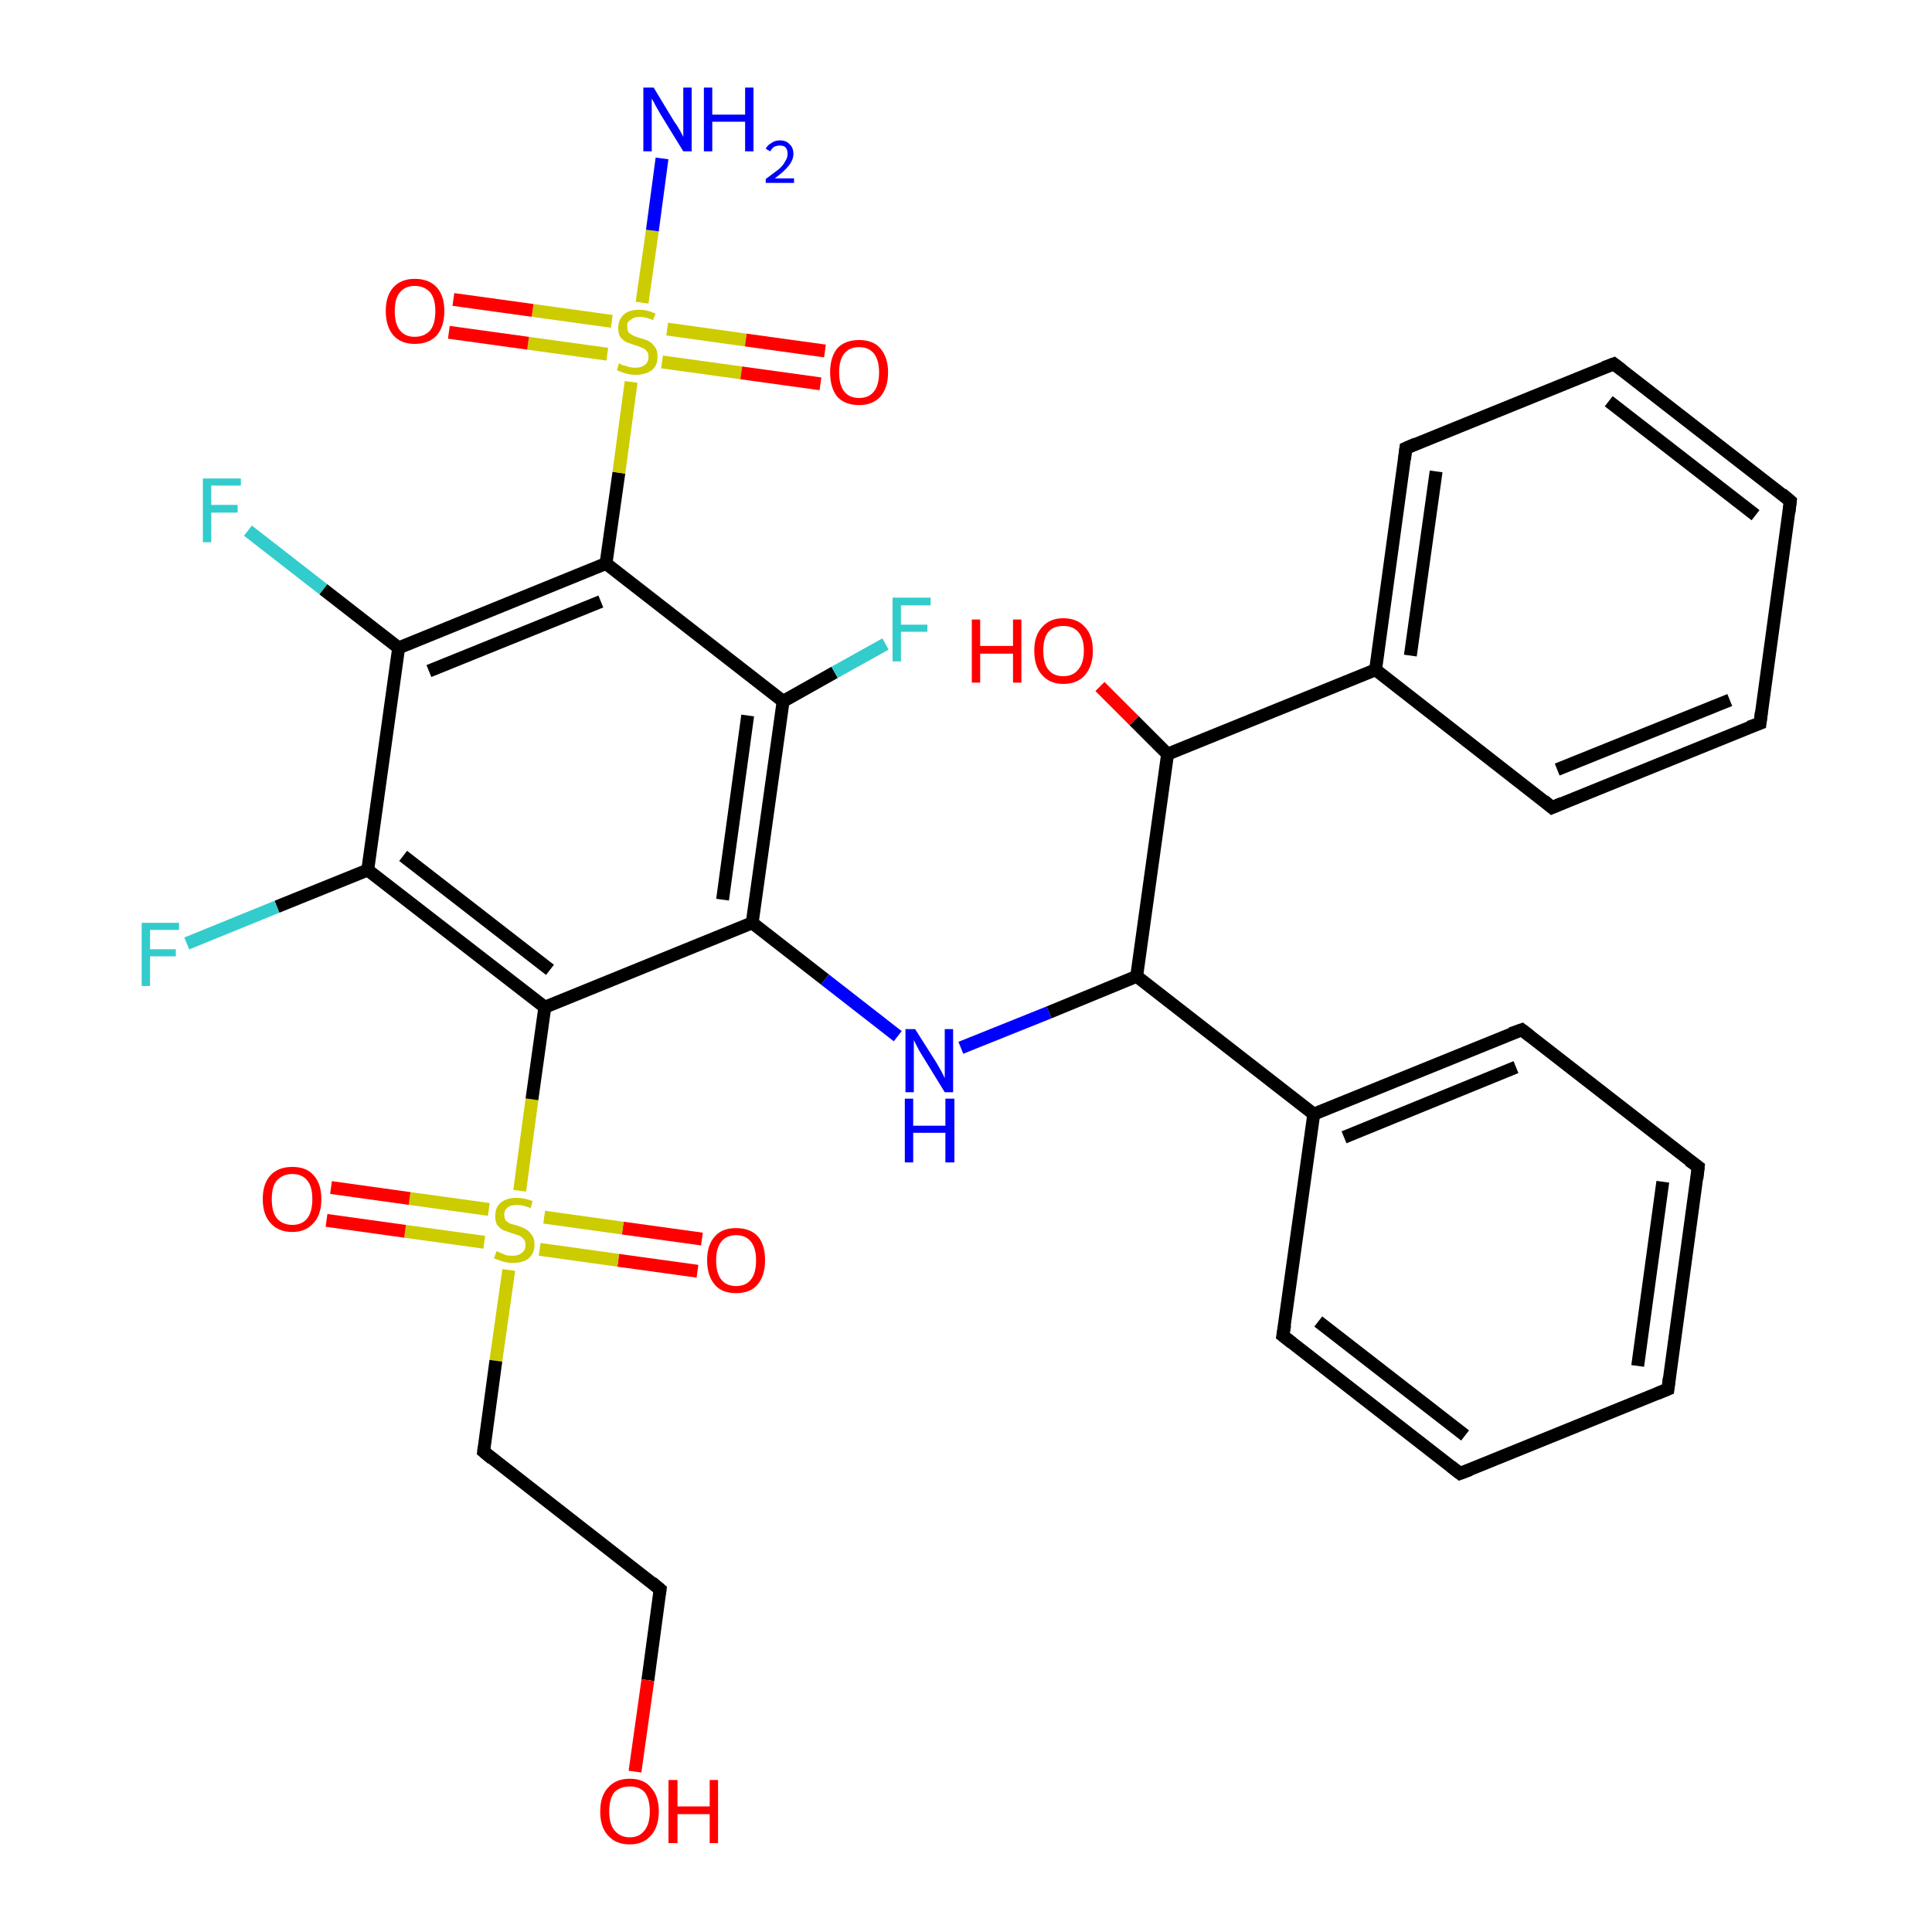<?xml version='1.0' encoding='iso-8859-1'?>
<svg version='1.1' baseProfile='full'
              xmlns='http://www.w3.org/2000/svg'
                      xmlns:rdkit='http://www.rdkit.org/xml'
                      xmlns:xlink='http://www.w3.org/1999/xlink'
                  xml:space='preserve'
width='300px' height='300px' viewBox='0 0 300 300'>
<!-- END OF HEADER -->
<rect style='opacity:1.0;fill:#FFFFFF;stroke:none' width='300.0' height='300.0' x='0.0' y='0.0'> </rect>
<path class='bond-0 atom-0 atom-1' d='M 108.3,197.4 L 96.0,195.7' style='fill:none;fill-rule:evenodd;stroke:#FF0000;stroke-width:2.0px;stroke-linecap:butt;stroke-linejoin:miter;stroke-opacity:1' />
<path class='bond-0 atom-0 atom-1' d='M 96.0,195.7 L 83.8,194.0' style='fill:none;fill-rule:evenodd;stroke:#CCCC00;stroke-width:2.0px;stroke-linecap:butt;stroke-linejoin:miter;stroke-opacity:1' />
<path class='bond-0 atom-0 atom-1' d='M 109.0,192.4 L 96.7,190.7' style='fill:none;fill-rule:evenodd;stroke:#FF0000;stroke-width:2.0px;stroke-linecap:butt;stroke-linejoin:miter;stroke-opacity:1' />
<path class='bond-0 atom-0 atom-1' d='M 96.7,190.7 L 84.5,189.0' style='fill:none;fill-rule:evenodd;stroke:#CCCC00;stroke-width:2.0px;stroke-linecap:butt;stroke-linejoin:miter;stroke-opacity:1' />
<path class='bond-1 atom-1 atom-2' d='M 75.9,187.8 L 63.6,186.1' style='fill:none;fill-rule:evenodd;stroke:#CCCC00;stroke-width:2.0px;stroke-linecap:butt;stroke-linejoin:miter;stroke-opacity:1' />
<path class='bond-1 atom-1 atom-2' d='M 63.6,186.1 L 51.4,184.4' style='fill:none;fill-rule:evenodd;stroke:#FF0000;stroke-width:2.0px;stroke-linecap:butt;stroke-linejoin:miter;stroke-opacity:1' />
<path class='bond-1 atom-1 atom-2' d='M 75.2,192.9 L 62.9,191.2' style='fill:none;fill-rule:evenodd;stroke:#CCCC00;stroke-width:2.0px;stroke-linecap:butt;stroke-linejoin:miter;stroke-opacity:1' />
<path class='bond-1 atom-1 atom-2' d='M 62.9,191.2 L 50.7,189.5' style='fill:none;fill-rule:evenodd;stroke:#FF0000;stroke-width:2.0px;stroke-linecap:butt;stroke-linejoin:miter;stroke-opacity:1' />
<path class='bond-2 atom-1 atom-3' d='M 80.7,184.9 L 82.6,170.7' style='fill:none;fill-rule:evenodd;stroke:#CCCC00;stroke-width:2.0px;stroke-linecap:butt;stroke-linejoin:miter;stroke-opacity:1' />
<path class='bond-2 atom-1 atom-3' d='M 82.6,170.7 L 84.6,156.4' style='fill:none;fill-rule:evenodd;stroke:#000000;stroke-width:2.0px;stroke-linecap:butt;stroke-linejoin:miter;stroke-opacity:1' />
<path class='bond-3 atom-3 atom-4' d='M 84.6,156.4 L 57.1,135.1' style='fill:none;fill-rule:evenodd;stroke:#000000;stroke-width:2.0px;stroke-linecap:butt;stroke-linejoin:miter;stroke-opacity:1' />
<path class='bond-3 atom-3 atom-4' d='M 85.4,150.6 L 62.6,132.9' style='fill:none;fill-rule:evenodd;stroke:#000000;stroke-width:2.0px;stroke-linecap:butt;stroke-linejoin:miter;stroke-opacity:1' />
<path class='bond-4 atom-4 atom-5' d='M 57.1,135.1 L 43.0,140.8' style='fill:none;fill-rule:evenodd;stroke:#000000;stroke-width:2.0px;stroke-linecap:butt;stroke-linejoin:miter;stroke-opacity:1' />
<path class='bond-4 atom-4 atom-5' d='M 43.0,140.8 L 29.0,146.5' style='fill:none;fill-rule:evenodd;stroke:#33CCCC;stroke-width:2.0px;stroke-linecap:butt;stroke-linejoin:miter;stroke-opacity:1' />
<path class='bond-5 atom-4 atom-6' d='M 57.1,135.1 L 61.9,100.6' style='fill:none;fill-rule:evenodd;stroke:#000000;stroke-width:2.0px;stroke-linecap:butt;stroke-linejoin:miter;stroke-opacity:1' />
<path class='bond-6 atom-6 atom-7' d='M 61.9,100.6 L 50.2,91.5' style='fill:none;fill-rule:evenodd;stroke:#000000;stroke-width:2.0px;stroke-linecap:butt;stroke-linejoin:miter;stroke-opacity:1' />
<path class='bond-6 atom-6 atom-7' d='M 50.2,91.5 L 38.5,82.4' style='fill:none;fill-rule:evenodd;stroke:#33CCCC;stroke-width:2.0px;stroke-linecap:butt;stroke-linejoin:miter;stroke-opacity:1' />
<path class='bond-7 atom-6 atom-8' d='M 61.9,100.6 L 94.1,87.5' style='fill:none;fill-rule:evenodd;stroke:#000000;stroke-width:2.0px;stroke-linecap:butt;stroke-linejoin:miter;stroke-opacity:1' />
<path class='bond-7 atom-6 atom-8' d='M 66.6,104.2 L 93.3,93.4' style='fill:none;fill-rule:evenodd;stroke:#000000;stroke-width:2.0px;stroke-linecap:butt;stroke-linejoin:miter;stroke-opacity:1' />
<path class='bond-8 atom-8 atom-9' d='M 94.1,87.5 L 121.6,108.9' style='fill:none;fill-rule:evenodd;stroke:#000000;stroke-width:2.0px;stroke-linecap:butt;stroke-linejoin:miter;stroke-opacity:1' />
<path class='bond-9 atom-9 atom-10' d='M 121.6,108.9 L 129.6,104.4' style='fill:none;fill-rule:evenodd;stroke:#000000;stroke-width:2.0px;stroke-linecap:butt;stroke-linejoin:miter;stroke-opacity:1' />
<path class='bond-9 atom-9 atom-10' d='M 129.6,104.4 L 137.5,100.0' style='fill:none;fill-rule:evenodd;stroke:#33CCCC;stroke-width:2.0px;stroke-linecap:butt;stroke-linejoin:miter;stroke-opacity:1' />
<path class='bond-10 atom-9 atom-11' d='M 121.6,108.9 L 116.8,143.3' style='fill:none;fill-rule:evenodd;stroke:#000000;stroke-width:2.0px;stroke-linecap:butt;stroke-linejoin:miter;stroke-opacity:1' />
<path class='bond-10 atom-9 atom-11' d='M 116.1,111.1 L 112.2,139.7' style='fill:none;fill-rule:evenodd;stroke:#000000;stroke-width:2.0px;stroke-linecap:butt;stroke-linejoin:miter;stroke-opacity:1' />
<path class='bond-11 atom-11 atom-12' d='M 116.8,143.3 L 128.1,152.1' style='fill:none;fill-rule:evenodd;stroke:#000000;stroke-width:2.0px;stroke-linecap:butt;stroke-linejoin:miter;stroke-opacity:1' />
<path class='bond-11 atom-11 atom-12' d='M 128.1,152.1 L 139.4,160.9' style='fill:none;fill-rule:evenodd;stroke:#0000FF;stroke-width:2.0px;stroke-linecap:butt;stroke-linejoin:miter;stroke-opacity:1' />
<path class='bond-12 atom-12 atom-13' d='M 149.2,162.7 L 162.9,157.2' style='fill:none;fill-rule:evenodd;stroke:#0000FF;stroke-width:2.0px;stroke-linecap:butt;stroke-linejoin:miter;stroke-opacity:1' />
<path class='bond-12 atom-12 atom-13' d='M 162.9,157.2 L 176.5,151.6' style='fill:none;fill-rule:evenodd;stroke:#000000;stroke-width:2.0px;stroke-linecap:butt;stroke-linejoin:miter;stroke-opacity:1' />
<path class='bond-13 atom-13 atom-14' d='M 176.5,151.6 L 204.0,173.0' style='fill:none;fill-rule:evenodd;stroke:#000000;stroke-width:2.0px;stroke-linecap:butt;stroke-linejoin:miter;stroke-opacity:1' />
<path class='bond-14 atom-14 atom-15' d='M 204.0,173.0 L 236.3,159.9' style='fill:none;fill-rule:evenodd;stroke:#000000;stroke-width:2.0px;stroke-linecap:butt;stroke-linejoin:miter;stroke-opacity:1' />
<path class='bond-14 atom-14 atom-15' d='M 208.7,176.6 L 235.4,165.7' style='fill:none;fill-rule:evenodd;stroke:#000000;stroke-width:2.0px;stroke-linecap:butt;stroke-linejoin:miter;stroke-opacity:1' />
<path class='bond-15 atom-15 atom-16' d='M 236.3,159.9 L 263.7,181.2' style='fill:none;fill-rule:evenodd;stroke:#000000;stroke-width:2.0px;stroke-linecap:butt;stroke-linejoin:miter;stroke-opacity:1' />
<path class='bond-16 atom-16 atom-17' d='M 263.7,181.2 L 259.0,215.7' style='fill:none;fill-rule:evenodd;stroke:#000000;stroke-width:2.0px;stroke-linecap:butt;stroke-linejoin:miter;stroke-opacity:1' />
<path class='bond-16 atom-16 atom-17' d='M 258.2,183.5 L 254.3,212.1' style='fill:none;fill-rule:evenodd;stroke:#000000;stroke-width:2.0px;stroke-linecap:butt;stroke-linejoin:miter;stroke-opacity:1' />
<path class='bond-17 atom-17 atom-18' d='M 259.0,215.7 L 226.7,228.8' style='fill:none;fill-rule:evenodd;stroke:#000000;stroke-width:2.0px;stroke-linecap:butt;stroke-linejoin:miter;stroke-opacity:1' />
<path class='bond-18 atom-18 atom-19' d='M 226.7,228.8 L 199.2,207.4' style='fill:none;fill-rule:evenodd;stroke:#000000;stroke-width:2.0px;stroke-linecap:butt;stroke-linejoin:miter;stroke-opacity:1' />
<path class='bond-18 atom-18 atom-19' d='M 227.5,222.9 L 204.7,205.2' style='fill:none;fill-rule:evenodd;stroke:#000000;stroke-width:2.0px;stroke-linecap:butt;stroke-linejoin:miter;stroke-opacity:1' />
<path class='bond-19 atom-13 atom-20' d='M 176.5,151.6 L 181.3,117.1' style='fill:none;fill-rule:evenodd;stroke:#000000;stroke-width:2.0px;stroke-linecap:butt;stroke-linejoin:miter;stroke-opacity:1' />
<path class='bond-20 atom-20 atom-21' d='M 181.3,117.1 L 176.1,111.9' style='fill:none;fill-rule:evenodd;stroke:#000000;stroke-width:2.0px;stroke-linecap:butt;stroke-linejoin:miter;stroke-opacity:1' />
<path class='bond-20 atom-20 atom-21' d='M 176.1,111.9 L 170.8,106.6' style='fill:none;fill-rule:evenodd;stroke:#FF0000;stroke-width:2.0px;stroke-linecap:butt;stroke-linejoin:miter;stroke-opacity:1' />
<path class='bond-21 atom-20 atom-22' d='M 181.3,117.1 L 213.6,104.0' style='fill:none;fill-rule:evenodd;stroke:#000000;stroke-width:2.0px;stroke-linecap:butt;stroke-linejoin:miter;stroke-opacity:1' />
<path class='bond-22 atom-22 atom-23' d='M 213.6,104.0 L 218.3,69.6' style='fill:none;fill-rule:evenodd;stroke:#000000;stroke-width:2.0px;stroke-linecap:butt;stroke-linejoin:miter;stroke-opacity:1' />
<path class='bond-22 atom-22 atom-23' d='M 219.0,101.8 L 223.0,73.2' style='fill:none;fill-rule:evenodd;stroke:#000000;stroke-width:2.0px;stroke-linecap:butt;stroke-linejoin:miter;stroke-opacity:1' />
<path class='bond-23 atom-23 atom-24' d='M 218.3,69.6 L 250.6,56.5' style='fill:none;fill-rule:evenodd;stroke:#000000;stroke-width:2.0px;stroke-linecap:butt;stroke-linejoin:miter;stroke-opacity:1' />
<path class='bond-24 atom-24 atom-25' d='M 250.6,56.5 L 278.0,77.8' style='fill:none;fill-rule:evenodd;stroke:#000000;stroke-width:2.0px;stroke-linecap:butt;stroke-linejoin:miter;stroke-opacity:1' />
<path class='bond-24 atom-24 atom-25' d='M 249.8,62.3 L 272.6,80.0' style='fill:none;fill-rule:evenodd;stroke:#000000;stroke-width:2.0px;stroke-linecap:butt;stroke-linejoin:miter;stroke-opacity:1' />
<path class='bond-25 atom-25 atom-26' d='M 278.0,77.8 L 273.3,112.3' style='fill:none;fill-rule:evenodd;stroke:#000000;stroke-width:2.0px;stroke-linecap:butt;stroke-linejoin:miter;stroke-opacity:1' />
<path class='bond-26 atom-26 atom-27' d='M 273.3,112.3 L 241.0,125.4' style='fill:none;fill-rule:evenodd;stroke:#000000;stroke-width:2.0px;stroke-linecap:butt;stroke-linejoin:miter;stroke-opacity:1' />
<path class='bond-26 atom-26 atom-27' d='M 268.6,108.7 L 241.8,119.5' style='fill:none;fill-rule:evenodd;stroke:#000000;stroke-width:2.0px;stroke-linecap:butt;stroke-linejoin:miter;stroke-opacity:1' />
<path class='bond-27 atom-8 atom-28' d='M 94.1,87.5 L 96.1,73.4' style='fill:none;fill-rule:evenodd;stroke:#000000;stroke-width:2.0px;stroke-linecap:butt;stroke-linejoin:miter;stroke-opacity:1' />
<path class='bond-27 atom-8 atom-28' d='M 96.1,73.4 L 98.0,59.3' style='fill:none;fill-rule:evenodd;stroke:#CCCC00;stroke-width:2.0px;stroke-linecap:butt;stroke-linejoin:miter;stroke-opacity:1' />
<path class='bond-28 atom-28 atom-29' d='M 102.8,56.2 L 115.1,57.9' style='fill:none;fill-rule:evenodd;stroke:#CCCC00;stroke-width:2.0px;stroke-linecap:butt;stroke-linejoin:miter;stroke-opacity:1' />
<path class='bond-28 atom-28 atom-29' d='M 115.1,57.9 L 127.4,59.6' style='fill:none;fill-rule:evenodd;stroke:#FF0000;stroke-width:2.0px;stroke-linecap:butt;stroke-linejoin:miter;stroke-opacity:1' />
<path class='bond-28 atom-28 atom-29' d='M 103.6,51.1 L 115.8,52.8' style='fill:none;fill-rule:evenodd;stroke:#CCCC00;stroke-width:2.0px;stroke-linecap:butt;stroke-linejoin:miter;stroke-opacity:1' />
<path class='bond-28 atom-28 atom-29' d='M 115.8,52.8 L 128.1,54.5' style='fill:none;fill-rule:evenodd;stroke:#FF0000;stroke-width:2.0px;stroke-linecap:butt;stroke-linejoin:miter;stroke-opacity:1' />
<path class='bond-29 atom-28 atom-30' d='M 95.0,49.9 L 82.7,48.2' style='fill:none;fill-rule:evenodd;stroke:#CCCC00;stroke-width:2.0px;stroke-linecap:butt;stroke-linejoin:miter;stroke-opacity:1' />
<path class='bond-29 atom-28 atom-30' d='M 82.7,48.2 L 70.4,46.5' style='fill:none;fill-rule:evenodd;stroke:#FF0000;stroke-width:2.0px;stroke-linecap:butt;stroke-linejoin:miter;stroke-opacity:1' />
<path class='bond-29 atom-28 atom-30' d='M 94.3,55.0 L 82.0,53.3' style='fill:none;fill-rule:evenodd;stroke:#CCCC00;stroke-width:2.0px;stroke-linecap:butt;stroke-linejoin:miter;stroke-opacity:1' />
<path class='bond-29 atom-28 atom-30' d='M 82.0,53.3 L 69.7,51.6' style='fill:none;fill-rule:evenodd;stroke:#FF0000;stroke-width:2.0px;stroke-linecap:butt;stroke-linejoin:miter;stroke-opacity:1' />
<path class='bond-30 atom-28 atom-31' d='M 99.7,47.0 L 101.3,35.8' style='fill:none;fill-rule:evenodd;stroke:#CCCC00;stroke-width:2.0px;stroke-linecap:butt;stroke-linejoin:miter;stroke-opacity:1' />
<path class='bond-30 atom-28 atom-31' d='M 101.3,35.8 L 102.8,24.6' style='fill:none;fill-rule:evenodd;stroke:#0000FF;stroke-width:2.0px;stroke-linecap:butt;stroke-linejoin:miter;stroke-opacity:1' />
<path class='bond-31 atom-1 atom-32' d='M 79.0,197.2 L 77.0,211.3' style='fill:none;fill-rule:evenodd;stroke:#CCCC00;stroke-width:2.0px;stroke-linecap:butt;stroke-linejoin:miter;stroke-opacity:1' />
<path class='bond-31 atom-1 atom-32' d='M 77.0,211.3 L 75.1,225.4' style='fill:none;fill-rule:evenodd;stroke:#000000;stroke-width:2.0px;stroke-linecap:butt;stroke-linejoin:miter;stroke-opacity:1' />
<path class='bond-32 atom-32 atom-33' d='M 75.1,225.4 L 102.5,246.8' style='fill:none;fill-rule:evenodd;stroke:#000000;stroke-width:2.0px;stroke-linecap:butt;stroke-linejoin:miter;stroke-opacity:1' />
<path class='bond-33 atom-33 atom-34' d='M 102.5,246.8 L 100.6,260.9' style='fill:none;fill-rule:evenodd;stroke:#000000;stroke-width:2.0px;stroke-linecap:butt;stroke-linejoin:miter;stroke-opacity:1' />
<path class='bond-33 atom-33 atom-34' d='M 100.6,260.9 L 98.6,275.1' style='fill:none;fill-rule:evenodd;stroke:#FF0000;stroke-width:2.0px;stroke-linecap:butt;stroke-linejoin:miter;stroke-opacity:1' />
<path class='bond-34 atom-19 atom-14' d='M 199.2,207.4 L 204.0,173.0' style='fill:none;fill-rule:evenodd;stroke:#000000;stroke-width:2.0px;stroke-linecap:butt;stroke-linejoin:miter;stroke-opacity:1' />
<path class='bond-35 atom-27 atom-22' d='M 241.0,125.4 L 213.6,104.0' style='fill:none;fill-rule:evenodd;stroke:#000000;stroke-width:2.0px;stroke-linecap:butt;stroke-linejoin:miter;stroke-opacity:1' />
<path class='bond-36 atom-11 atom-3' d='M 116.8,143.3 L 84.6,156.4' style='fill:none;fill-rule:evenodd;stroke:#000000;stroke-width:2.0px;stroke-linecap:butt;stroke-linejoin:miter;stroke-opacity:1' />
<path d='M 234.6,160.5 L 236.3,159.9 L 237.6,160.9' style='fill:none;stroke:#000000;stroke-width:2.0px;stroke-linecap:butt;stroke-linejoin:miter;stroke-opacity:1;' />
<path d='M 262.3,180.2 L 263.7,181.2 L 263.5,183.0' style='fill:none;stroke:#000000;stroke-width:2.0px;stroke-linecap:butt;stroke-linejoin:miter;stroke-opacity:1;' />
<path d='M 259.2,214.0 L 259.0,215.7 L 257.3,216.4' style='fill:none;stroke:#000000;stroke-width:2.0px;stroke-linecap:butt;stroke-linejoin:miter;stroke-opacity:1;' />
<path d='M 228.3,228.2 L 226.7,228.8 L 225.3,227.7' style='fill:none;stroke:#000000;stroke-width:2.0px;stroke-linecap:butt;stroke-linejoin:miter;stroke-opacity:1;' />
<path d='M 200.6,208.5 L 199.2,207.4 L 199.5,205.7' style='fill:none;stroke:#000000;stroke-width:2.0px;stroke-linecap:butt;stroke-linejoin:miter;stroke-opacity:1;' />
<path d='M 218.1,71.3 L 218.3,69.6 L 219.9,68.9' style='fill:none;stroke:#000000;stroke-width:2.0px;stroke-linecap:butt;stroke-linejoin:miter;stroke-opacity:1;' />
<path d='M 249.0,57.1 L 250.6,56.5 L 251.9,57.5' style='fill:none;stroke:#000000;stroke-width:2.0px;stroke-linecap:butt;stroke-linejoin:miter;stroke-opacity:1;' />
<path d='M 276.7,76.7 L 278.0,77.8 L 277.8,79.5' style='fill:none;stroke:#000000;stroke-width:2.0px;stroke-linecap:butt;stroke-linejoin:miter;stroke-opacity:1;' />
<path d='M 273.5,110.6 L 273.3,112.3 L 271.6,112.9' style='fill:none;stroke:#000000;stroke-width:2.0px;stroke-linecap:butt;stroke-linejoin:miter;stroke-opacity:1;' />
<path d='M 242.6,124.7 L 241.0,125.4 L 239.7,124.3' style='fill:none;stroke:#000000;stroke-width:2.0px;stroke-linecap:butt;stroke-linejoin:miter;stroke-opacity:1;' />
<path d='M 75.2,224.7 L 75.1,225.4 L 76.4,226.5' style='fill:none;stroke:#000000;stroke-width:2.0px;stroke-linecap:butt;stroke-linejoin:miter;stroke-opacity:1;' />
<path d='M 101.2,245.7 L 102.5,246.8 L 102.4,247.5' style='fill:none;stroke:#000000;stroke-width:2.0px;stroke-linecap:butt;stroke-linejoin:miter;stroke-opacity:1;' />
<path class='atom-0' d='M 109.8 195.7
Q 109.8 193.3, 111.0 192.0
Q 112.1 190.7, 114.3 190.7
Q 116.5 190.7, 117.7 192.0
Q 118.8 193.3, 118.8 195.7
Q 118.8 198.1, 117.6 199.5
Q 116.5 200.8, 114.3 200.8
Q 112.1 200.8, 111.0 199.5
Q 109.8 198.1, 109.8 195.7
M 114.3 199.7
Q 115.8 199.7, 116.6 198.7
Q 117.4 197.7, 117.4 195.7
Q 117.4 193.8, 116.6 192.8
Q 115.8 191.8, 114.3 191.8
Q 112.8 191.8, 112.0 192.8
Q 111.2 193.8, 111.2 195.7
Q 111.2 197.7, 112.0 198.7
Q 112.8 199.7, 114.3 199.7
' fill='#FF0000'/>
<path class='atom-1' d='M 77.1 194.3
Q 77.2 194.3, 77.6 194.5
Q 78.1 194.7, 78.6 194.9
Q 79.1 195.0, 79.6 195.0
Q 80.5 195.0, 81.1 194.5
Q 81.6 194.1, 81.6 193.3
Q 81.6 192.7, 81.3 192.4
Q 81.1 192.1, 80.7 191.9
Q 80.2 191.7, 79.5 191.5
Q 78.7 191.2, 78.1 191.0
Q 77.6 190.7, 77.2 190.2
Q 76.9 189.7, 76.9 188.8
Q 76.9 187.5, 77.7 186.8
Q 78.6 186.0, 80.2 186.0
Q 81.4 186.0, 82.7 186.5
L 82.4 187.6
Q 81.2 187.1, 80.3 187.1
Q 79.3 187.1, 78.8 187.5
Q 78.3 187.9, 78.3 188.6
Q 78.3 189.1, 78.5 189.5
Q 78.8 189.8, 79.2 190.0
Q 79.6 190.1, 80.3 190.3
Q 81.2 190.6, 81.7 190.9
Q 82.2 191.2, 82.6 191.8
Q 83.0 192.3, 83.0 193.3
Q 83.0 194.6, 82.1 195.4
Q 81.2 196.1, 79.7 196.1
Q 78.8 196.1, 78.1 195.9
Q 77.5 195.7, 76.7 195.4
L 77.1 194.3
' fill='#CCCC00'/>
<path class='atom-2' d='M 40.8 186.2
Q 40.8 183.8, 42.0 182.5
Q 43.2 181.2, 45.4 181.2
Q 47.6 181.2, 48.7 182.5
Q 49.9 183.8, 49.9 186.2
Q 49.9 188.6, 48.7 189.9
Q 47.5 191.3, 45.4 191.3
Q 43.2 191.3, 42.0 189.9
Q 40.8 188.6, 40.8 186.2
M 45.4 190.2
Q 46.9 190.2, 47.7 189.2
Q 48.5 188.2, 48.5 186.2
Q 48.5 184.2, 47.7 183.3
Q 46.9 182.3, 45.4 182.3
Q 43.9 182.3, 43.0 183.3
Q 42.2 184.2, 42.2 186.2
Q 42.2 188.2, 43.0 189.2
Q 43.9 190.2, 45.4 190.2
' fill='#FF0000'/>
<path class='atom-5' d='M 22.0 143.3
L 27.8 143.3
L 27.8 144.4
L 23.3 144.4
L 23.3 147.4
L 27.3 147.4
L 27.3 148.5
L 23.3 148.5
L 23.3 153.1
L 22.0 153.1
L 22.0 143.3
' fill='#33CCCC'/>
<path class='atom-7' d='M 31.5 74.3
L 37.4 74.3
L 37.4 75.4
L 32.8 75.4
L 32.8 78.4
L 36.9 78.4
L 36.9 79.6
L 32.8 79.6
L 32.8 84.2
L 31.5 84.2
L 31.5 74.3
' fill='#33CCCC'/>
<path class='atom-10' d='M 138.6 92.8
L 144.5 92.8
L 144.5 94.0
L 139.9 94.0
L 139.9 97.0
L 144.0 97.0
L 144.0 98.1
L 139.9 98.1
L 139.9 102.7
L 138.6 102.7
L 138.6 92.8
' fill='#33CCCC'/>
<path class='atom-12' d='M 142.1 159.8
L 145.4 165.0
Q 145.7 165.5, 146.2 166.4
Q 146.7 167.4, 146.7 167.4
L 146.7 159.8
L 148.0 159.8
L 148.0 169.6
L 146.7 169.6
L 143.2 163.9
Q 142.8 163.3, 142.4 162.5
Q 142.0 161.7, 141.9 161.5
L 141.9 169.6
L 140.6 169.6
L 140.6 159.8
L 142.1 159.8
' fill='#0000FF'/>
<path class='atom-12' d='M 140.5 170.6
L 141.8 170.6
L 141.8 174.8
L 146.8 174.8
L 146.8 170.6
L 148.2 170.6
L 148.2 180.5
L 146.8 180.5
L 146.8 175.9
L 141.8 175.9
L 141.8 180.5
L 140.5 180.5
L 140.5 170.6
' fill='#0000FF'/>
<path class='atom-21' d='M 150.9 96.2
L 152.2 96.2
L 152.2 100.3
L 157.3 100.3
L 157.3 96.2
L 158.6 96.2
L 158.6 106.0
L 157.3 106.0
L 157.3 101.5
L 152.2 101.5
L 152.2 106.0
L 150.9 106.0
L 150.9 96.2
' fill='#FF0000'/>
<path class='atom-21' d='M 160.6 101.0
Q 160.6 98.7, 161.8 97.4
Q 163.0 96.0, 165.1 96.0
Q 167.3 96.0, 168.5 97.4
Q 169.7 98.7, 169.7 101.0
Q 169.7 103.4, 168.5 104.8
Q 167.3 106.2, 165.1 106.2
Q 163.0 106.2, 161.8 104.8
Q 160.6 103.5, 160.6 101.0
M 165.1 105.0
Q 166.6 105.0, 167.4 104.0
Q 168.3 103.0, 168.3 101.0
Q 168.3 99.1, 167.4 98.1
Q 166.6 97.2, 165.1 97.2
Q 163.6 97.2, 162.8 98.1
Q 162.0 99.1, 162.0 101.0
Q 162.0 103.0, 162.8 104.0
Q 163.6 105.0, 165.1 105.0
' fill='#FF0000'/>
<path class='atom-28' d='M 96.1 56.4
Q 96.2 56.5, 96.7 56.7
Q 97.2 56.8, 97.7 57.0
Q 98.2 57.1, 98.7 57.1
Q 99.6 57.1, 100.2 56.6
Q 100.7 56.2, 100.7 55.4
Q 100.7 54.8, 100.4 54.5
Q 100.2 54.2, 99.7 54.0
Q 99.3 53.8, 98.6 53.6
Q 97.7 53.3, 97.2 53.1
Q 96.7 52.8, 96.3 52.3
Q 96.0 51.8, 96.0 50.9
Q 96.0 49.7, 96.8 48.9
Q 97.6 48.1, 99.3 48.1
Q 100.5 48.1, 101.8 48.7
L 101.4 49.7
Q 100.2 49.2, 99.4 49.2
Q 98.4 49.2, 97.9 49.7
Q 97.3 50.0, 97.4 50.7
Q 97.4 51.3, 97.6 51.6
Q 97.9 51.9, 98.3 52.1
Q 98.7 52.3, 99.4 52.5
Q 100.2 52.7, 100.8 53.0
Q 101.3 53.3, 101.7 53.9
Q 102.1 54.4, 102.1 55.4
Q 102.1 56.8, 101.2 57.5
Q 100.2 58.2, 98.7 58.2
Q 97.9 58.2, 97.2 58.0
Q 96.5 57.8, 95.8 57.5
L 96.1 56.4
' fill='#CCCC00'/>
<path class='atom-29' d='M 128.9 57.8
Q 128.9 55.5, 130.0 54.1
Q 131.2 52.8, 133.4 52.8
Q 135.6 52.8, 136.7 54.1
Q 137.9 55.5, 137.9 57.8
Q 137.9 60.2, 136.7 61.6
Q 135.5 62.9, 133.4 62.9
Q 131.2 62.9, 130.0 61.6
Q 128.9 60.2, 128.9 57.8
M 133.4 61.8
Q 134.9 61.8, 135.7 60.8
Q 136.5 59.8, 136.5 57.8
Q 136.5 55.9, 135.7 54.9
Q 134.9 53.9, 133.4 53.9
Q 131.9 53.9, 131.1 54.9
Q 130.3 55.9, 130.3 57.8
Q 130.3 59.8, 131.1 60.8
Q 131.9 61.8, 133.4 61.8
' fill='#FF0000'/>
<path class='atom-30' d='M 59.9 48.3
Q 59.9 45.9, 61.1 44.6
Q 62.3 43.3, 64.4 43.3
Q 66.6 43.3, 67.8 44.6
Q 69.0 45.9, 69.0 48.3
Q 69.0 50.7, 67.8 52.1
Q 66.6 53.4, 64.4 53.4
Q 62.3 53.4, 61.1 52.1
Q 59.9 50.7, 59.9 48.3
M 64.4 52.3
Q 65.9 52.3, 66.8 51.3
Q 67.6 50.3, 67.6 48.3
Q 67.6 46.4, 66.8 45.4
Q 65.9 44.4, 64.4 44.4
Q 62.9 44.4, 62.1 45.4
Q 61.3 46.3, 61.3 48.3
Q 61.3 50.3, 62.1 51.3
Q 62.9 52.3, 64.4 52.3
' fill='#FF0000'/>
<path class='atom-31' d='M 101.5 13.6
L 104.7 18.9
Q 105.1 19.4, 105.6 20.3
Q 106.1 21.2, 106.1 21.3
L 106.1 13.6
L 107.4 13.6
L 107.4 23.5
L 106.1 23.5
L 102.6 17.8
Q 102.2 17.1, 101.8 16.4
Q 101.4 15.6, 101.2 15.3
L 101.2 23.5
L 99.9 23.5
L 99.9 13.6
L 101.5 13.6
' fill='#0000FF'/>
<path class='atom-31' d='M 109.3 13.6
L 110.6 13.6
L 110.6 17.8
L 115.7 17.8
L 115.7 13.6
L 117.0 13.6
L 117.0 23.5
L 115.7 23.5
L 115.7 18.9
L 110.6 18.9
L 110.6 23.5
L 109.3 23.5
L 109.3 13.6
' fill='#0000FF'/>
<path class='atom-31' d='M 118.9 23.1
Q 119.2 22.5, 119.8 22.2
Q 120.3 21.8, 121.1 21.8
Q 122.1 21.8, 122.6 22.4
Q 123.2 22.9, 123.2 23.9
Q 123.2 24.8, 122.5 25.7
Q 121.8 26.6, 120.3 27.7
L 123.3 27.7
L 123.3 28.4
L 118.9 28.4
L 118.9 27.8
Q 120.1 26.9, 120.9 26.3
Q 121.6 25.7, 121.9 25.1
Q 122.3 24.5, 122.3 23.9
Q 122.3 23.3, 122.0 22.9
Q 121.7 22.6, 121.1 22.6
Q 120.6 22.6, 120.2 22.8
Q 119.9 23.0, 119.6 23.5
L 118.9 23.1
' fill='#0000FF'/>
<path class='atom-34' d='M 93.2 281.3
Q 93.2 278.9, 94.4 277.6
Q 95.6 276.2, 97.8 276.2
Q 100.0 276.2, 101.1 277.6
Q 102.3 278.9, 102.3 281.3
Q 102.3 283.6, 101.1 285.0
Q 99.9 286.4, 97.8 286.4
Q 95.6 286.4, 94.4 285.0
Q 93.2 283.7, 93.2 281.3
M 97.8 285.3
Q 99.3 285.3, 100.1 284.2
Q 100.9 283.2, 100.9 281.3
Q 100.9 279.3, 100.1 278.3
Q 99.3 277.4, 97.8 277.4
Q 96.3 277.4, 95.4 278.3
Q 94.6 279.3, 94.6 281.3
Q 94.6 283.2, 95.4 284.2
Q 96.3 285.3, 97.8 285.3
' fill='#FF0000'/>
<path class='atom-34' d='M 103.8 276.4
L 105.2 276.4
L 105.2 280.5
L 110.2 280.5
L 110.2 276.4
L 111.5 276.4
L 111.5 286.2
L 110.2 286.2
L 110.2 281.7
L 105.2 281.7
L 105.2 286.2
L 103.8 286.2
L 103.8 276.4
' fill='#FF0000'/>
</svg>
